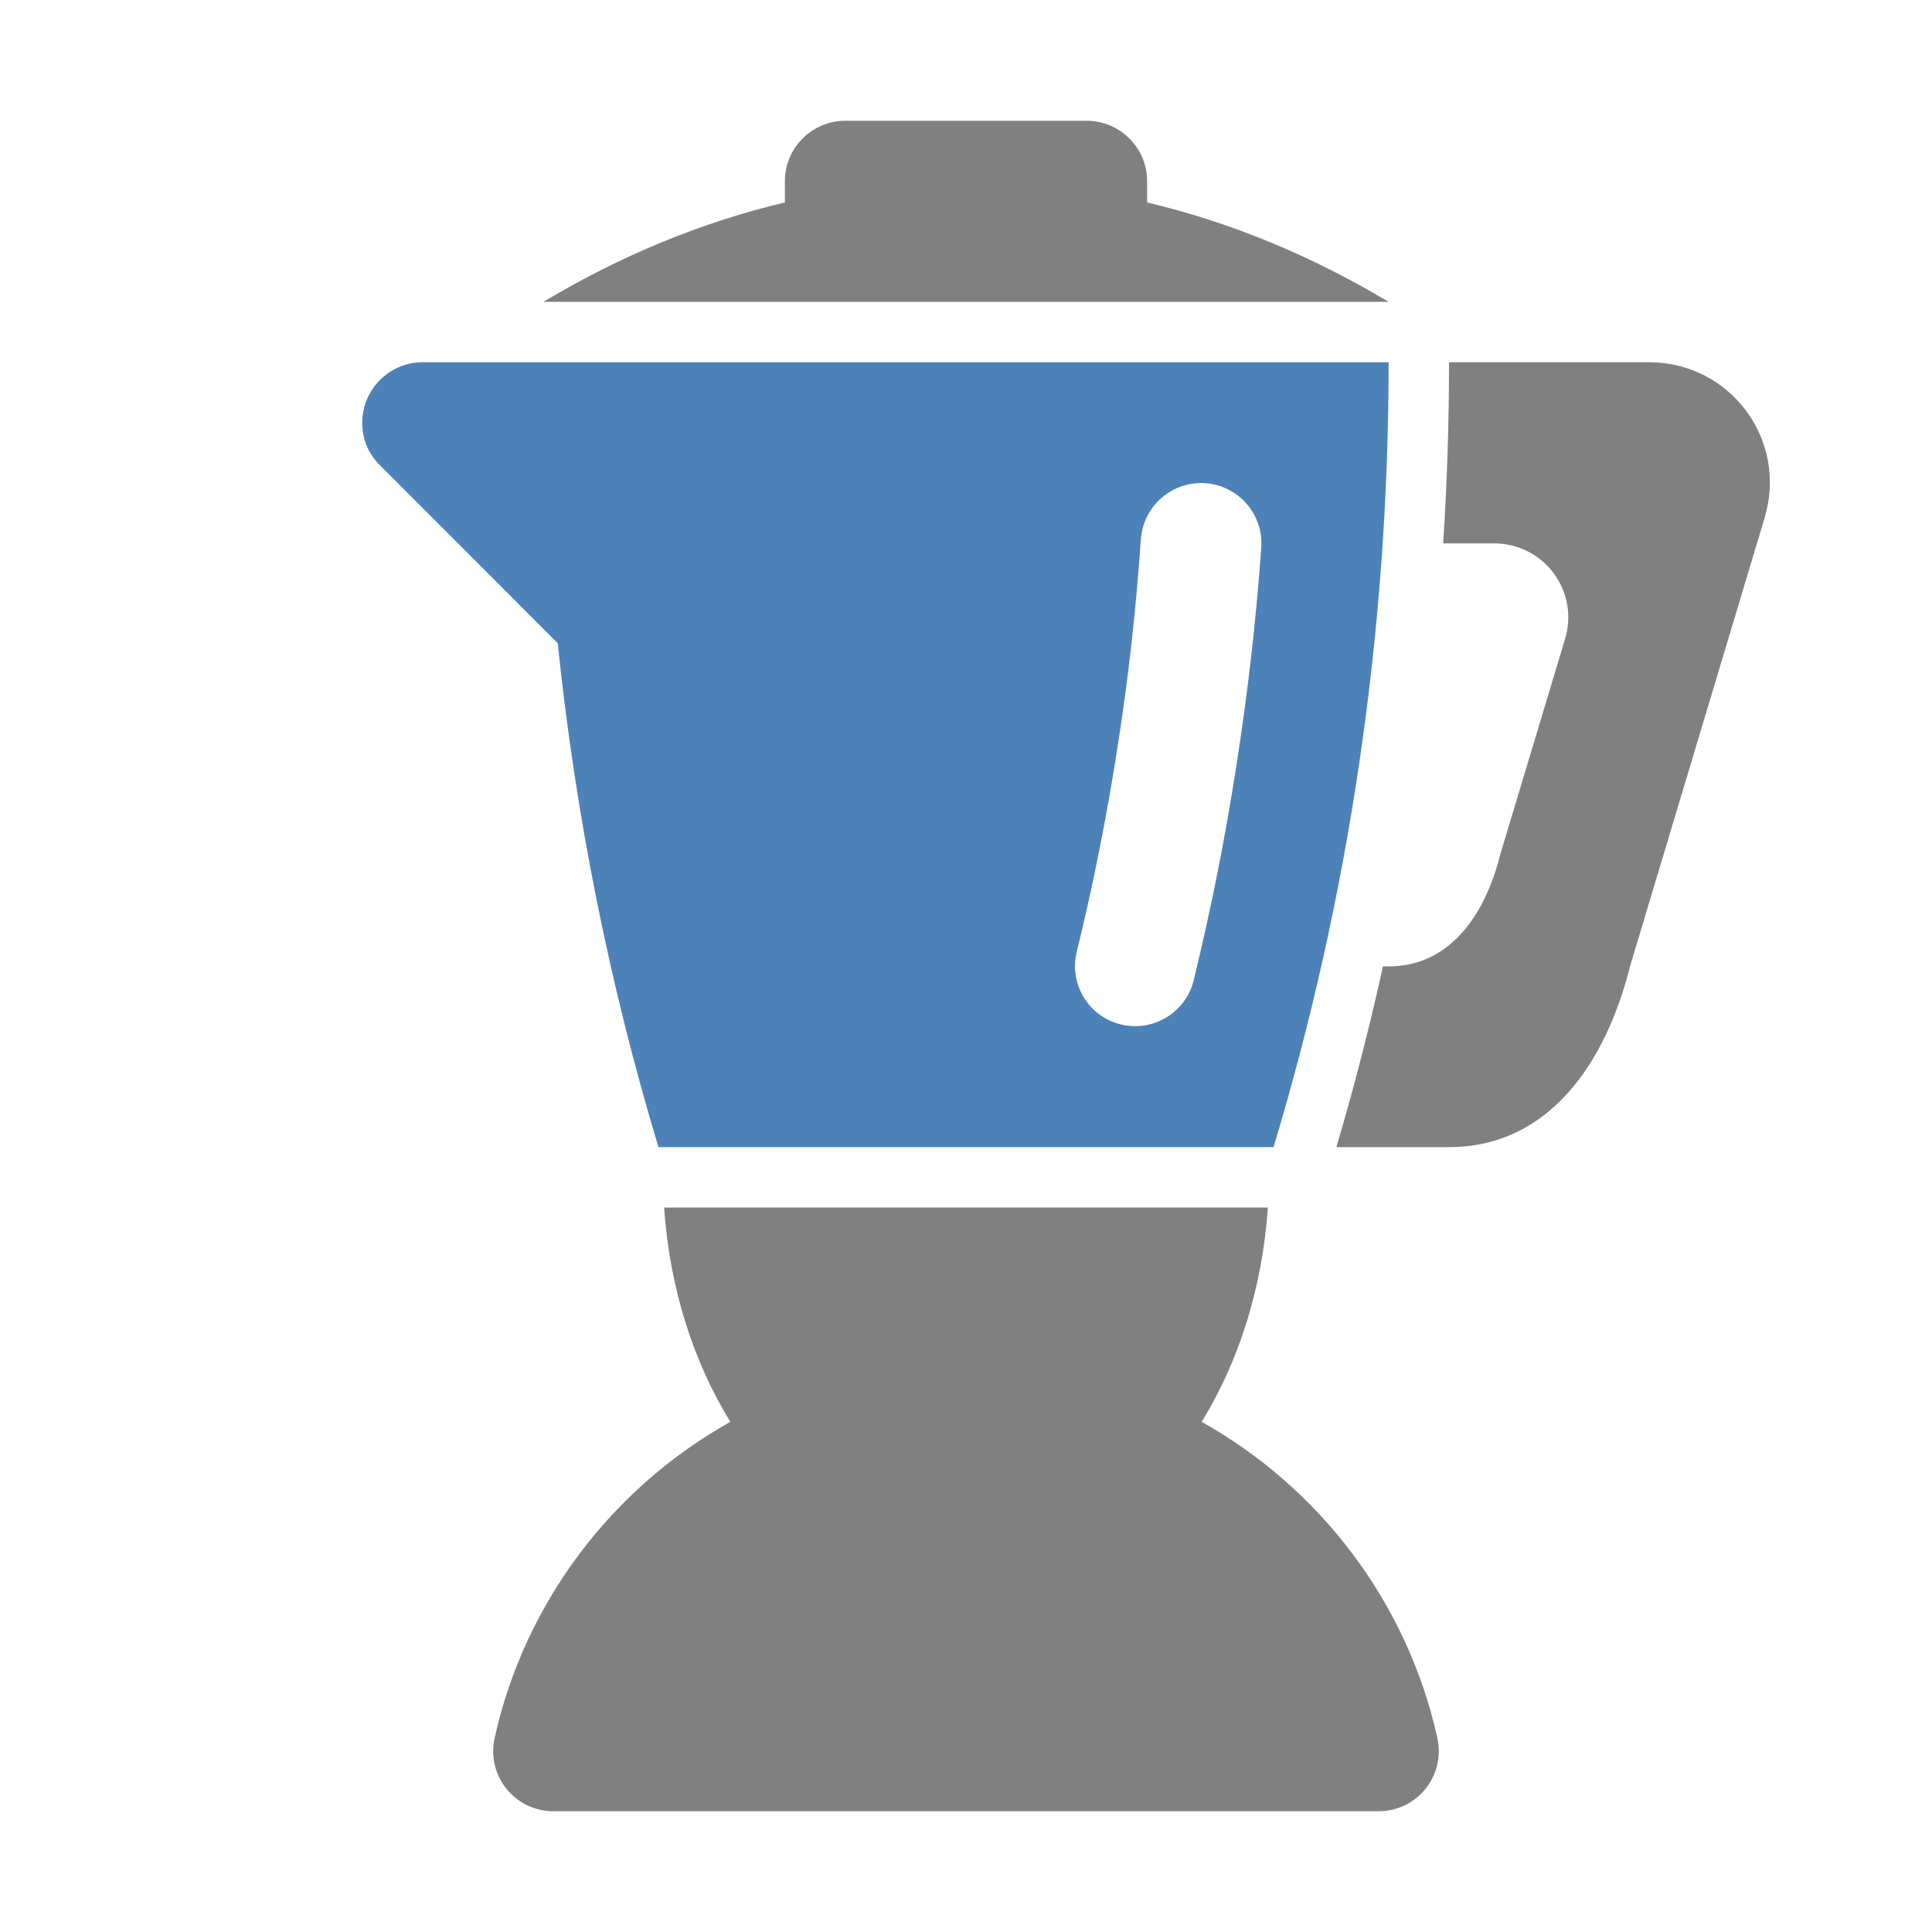 <?xml version="1.0" encoding="UTF-8"?>
<!DOCTYPE svg PUBLIC "-//W3C//DTD SVG 1.1//EN" "http://www.w3.org/Graphics/SVG/1.1/DTD/svg11.dtd">
<svg xmlns="http://www.w3.org/2000/svg" xml:space="preserve" width="1024px" height="1024px" shape-rendering="geometricPrecision" text-rendering="geometricPrecision" image-rendering="optimizeQuality" fill-rule="nonzero" clip-rule="evenodd" viewBox="0 0 10240 10240" xmlns:xlink="http://www.w3.org/1999/xlink">
	<title>blender icon</title>
	<desc>blender icon from the IconExperience.com O-Collection. Copyright by INCORS GmbH (www.incors.com).</desc>
	<path id="curve3" fill="#808080" d="M6369 7536c625,350 1089,955 1249,1674 45,201 -106,390 -312,390l-4372 0c-206,0 -357,-189 -312,-390 160,-719 624,-1324 1249,-1674 -195,-316 -322,-708 -351,-1136l3200 0c-29,428 -156,820 -351,1136z"/>
	<path id="curve2" fill="#808080" d="M7680 1920l1060 0c431,0 737,411 613,824l-713 2376c-128,513 -431,960 -960,960l-597 0c94,-317 176,-636 247,-958l30 0c326,0 512,-275 591,-591l344 -1144c77,-254 -112,-507 -377,-507l-269 0c21,-319 31,-639 31,-960z"/>
	<path id="curve1" fill="#4D82B8" d="M1920 2240c0,-176 144,-320 320,-320l5120 0c0,1446 -213,2843 -610,4160l-3260 0c-259,-859 -439,-1753 -534,-2671l-942 -943c-63,-62 -94,-138 -94,-226zm4407 2955c91,-374 167,-754 226,-1137 61,-389 105,-775 132,-1156 12,-176 -120,-328 -296,-341 -176,-12 -329,120 -342,296 -26,376 -67,744 -124,1103 -56,363 -128,725 -216,1085 -42,171 63,344 235,385 171,41 343,-64 385,-235z"/>
	<path id="curve0" fill="#808080" d="M6080 1073c447,106 876,285 1280,527 -1493,0 -2987,0 -4480,0 404,-242 833,-421 1280,-527l0 -113c0,-176 144,-320 320,-320l1280 0c176,0 320,144 320,320l0 113z"/>
</svg>
